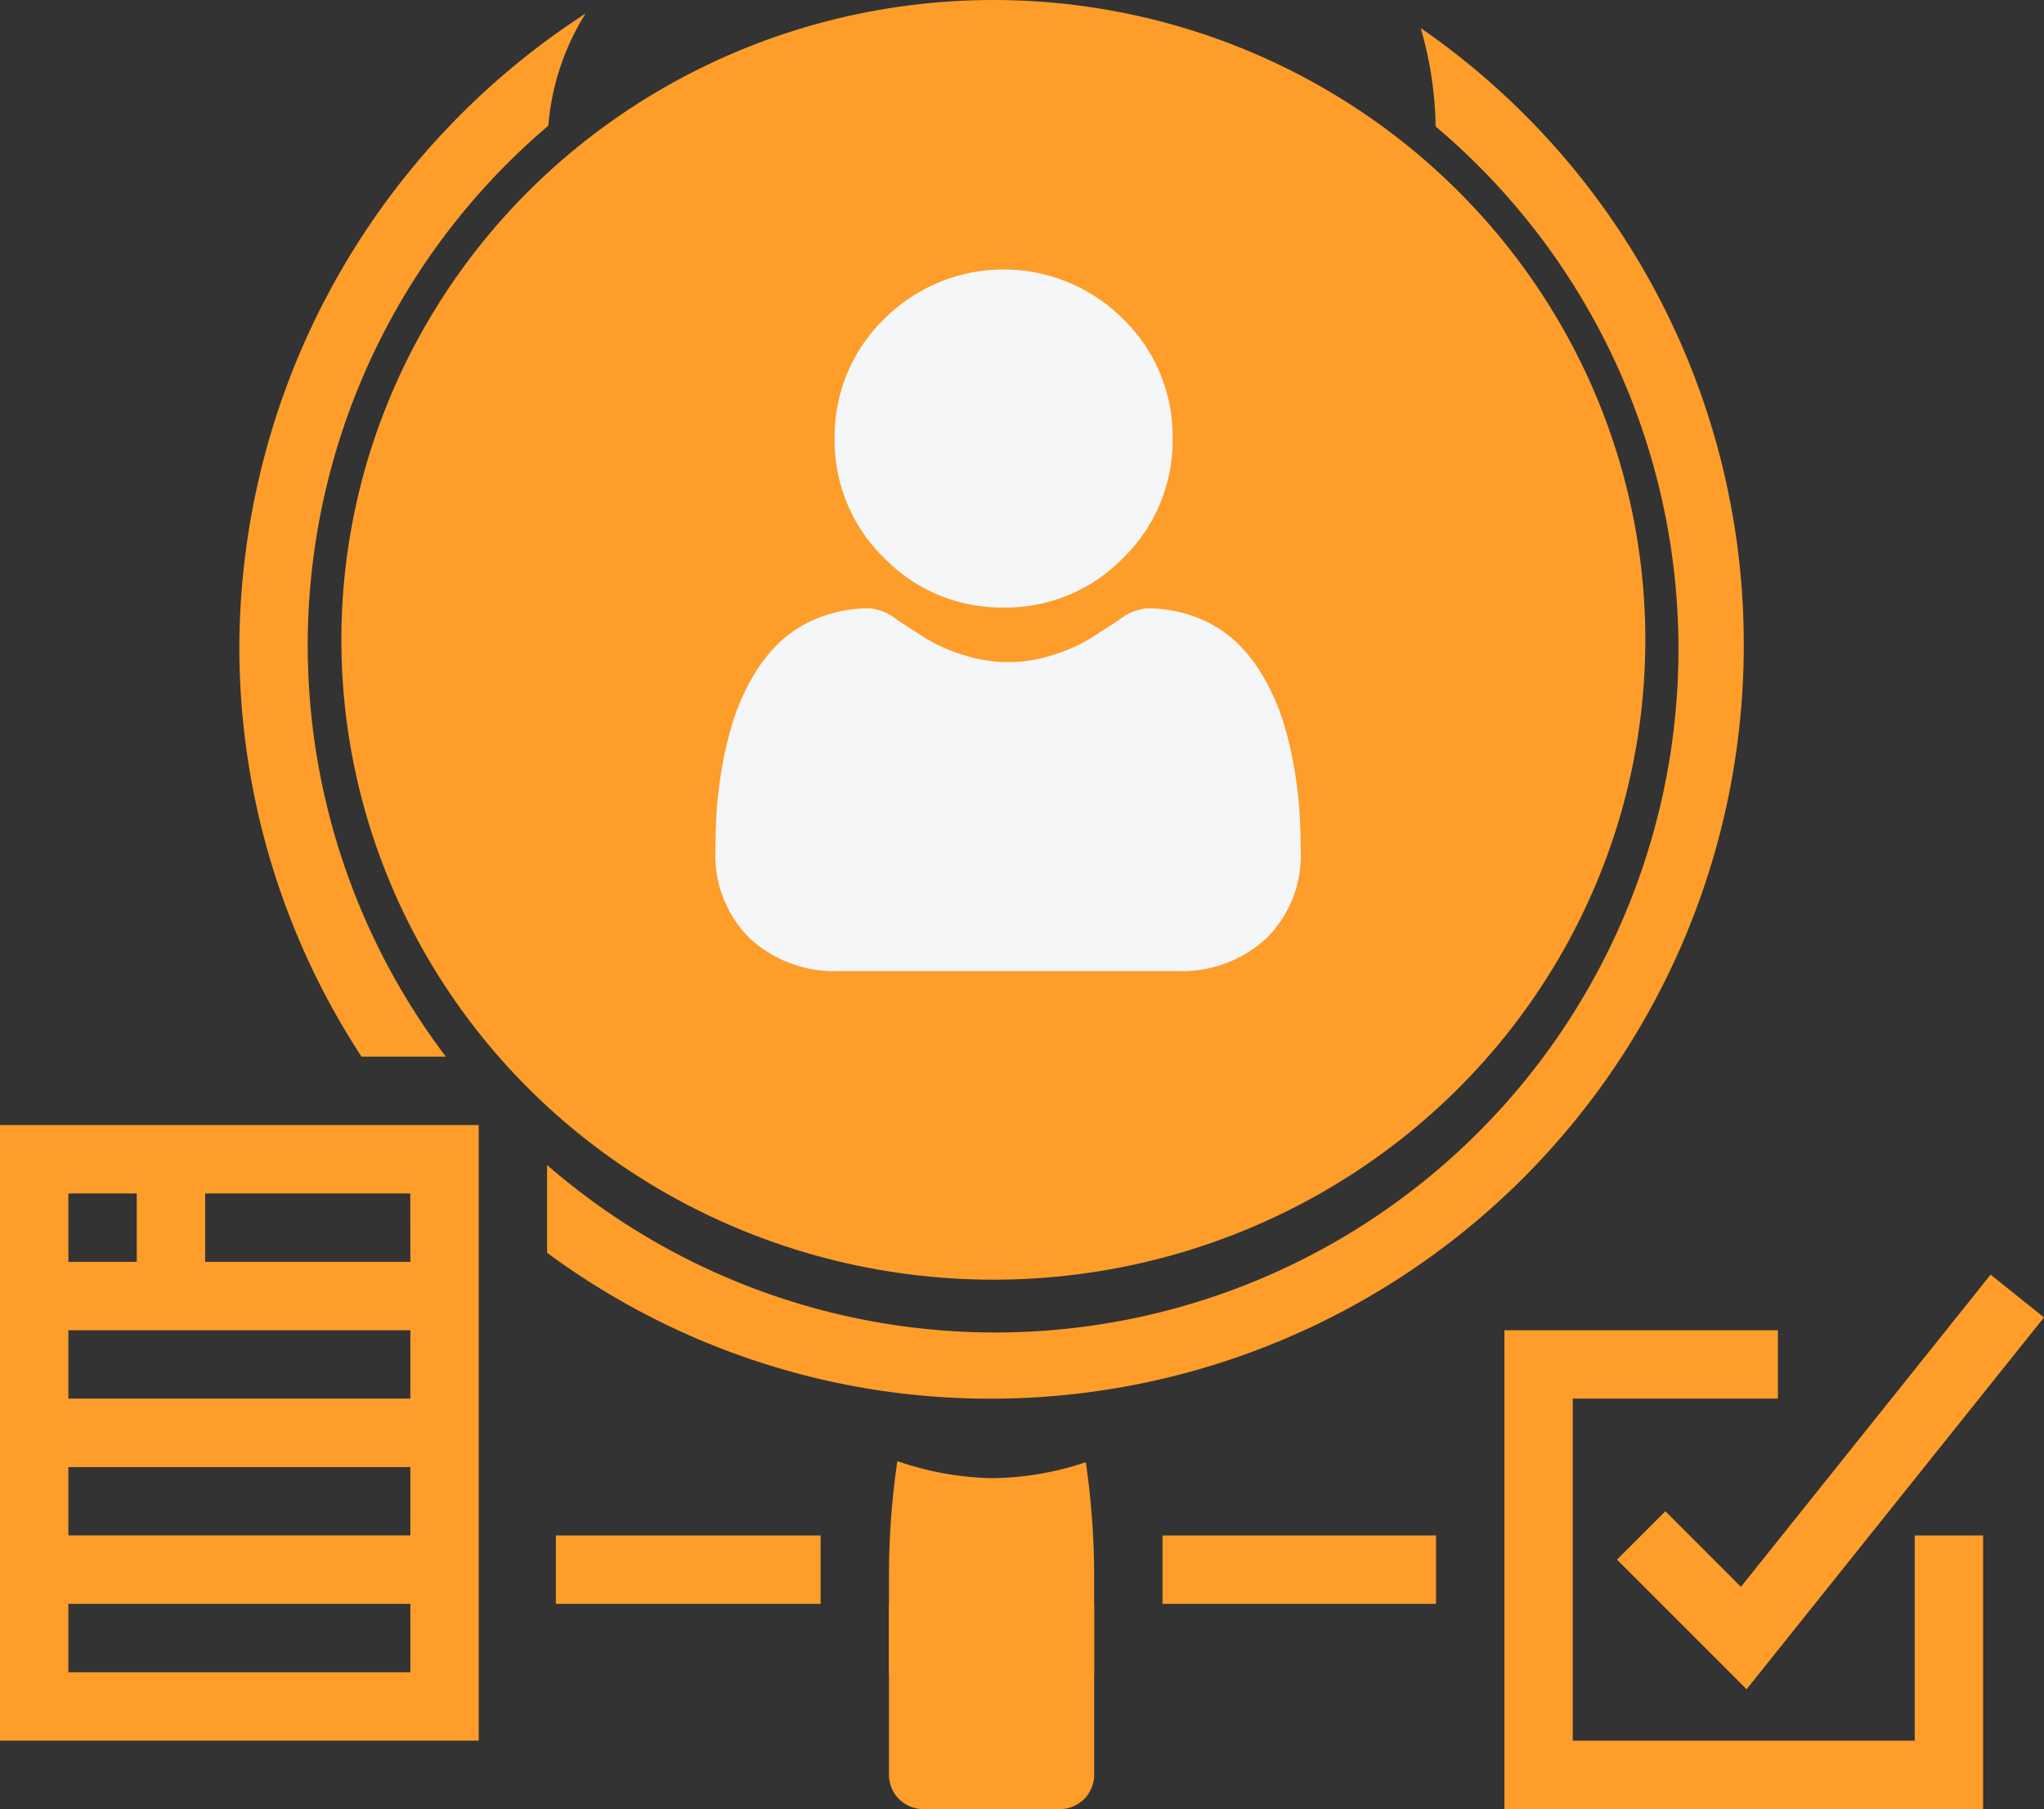 <svg xmlns="http://www.w3.org/2000/svg" width="83.079" height="73.51" viewBox="0 0 83.079 73.51">
  <rect x="0" y="0" width="83.079" height="73.51" fill="#333333" stroke="none"/>
  <g id="Group_26" data-name="Group 26" transform="translate(-921 -517.496)">
    <g id="Group_7" data-name="Group 7" transform="translate(921 518)">
      <g id="assessment" transform="translate(0 0.042)">
        <path id="Path_46" data-name="Path 46" d="M37,53H48.118v2.779H37Z" transform="translate(10.251 8.847)" fill="#fe9d2a"/>
        <path id="Path_47" data-name="Path 47" d="M19.258,53H30.017v2.779H19.258Z" transform="translate(3.336 8.847)" fill="#fe9d2a"/>
        <path id="Path_48" data-name="Path 48" d="M52.258,54.989l-1.965,1.965,5.267,5.267L67.648,47.112l-2.171-1.737L55.329,58.06Z" transform="translate(15.431 5.875)" fill="#fe9d2a"/>
        <path id="Path_49" data-name="Path 49" d="M63.677,63.677h-13.9v-13.9h8.338V47H47V66.456H66.456V55.338H63.677Z" transform="translate(14.148 6.509)" fill="#fe9d2a"/>
        <path id="Path_60" data-name="Path 60" d="M33.169,51.519a12.427,12.427,0,0,1-3.829-.693A32.026,32.026,0,0,0,29,55.5v3.982h8.338V55.5A32.017,32.017,0,0,0,37,50.87a12.236,12.236,0,0,1-3.834.649Z" transform="translate(7.133 8)" fill="#fe9d2a"/>
        <path id="Path_61" data-name="Path 61" d="M3,41V66.015H22.458V41Zm2.779,2.779H8.559v2.779H5.779Zm13.9,19.456H5.779V60.456h13.9Zm0-5.559H5.779V54.9h13.9Zm0-5.559H5.779V49.338h13.9Zm0-5.559H11.338V43.779h8.338Z" transform="translate(-3 4.17)" fill="#fe9d2a"/>
        <path id="Path_62" data-name="Path 62" d="M67.64,34.044A30.4,30.4,0,0,0,54.51,8.925a15.193,15.193,0,0,1,.607,4A27.773,27.773,0,1,1,19,55.124v3.565a30.265,30.265,0,0,0,18.066,5.93A30.608,30.608,0,0,0,67.64,34.044Z" transform="translate(3.236 -8.33)" fill="#fe9d2a"/>
        <path id="Path_63" data-name="Path 63" d="M29,61.949a1.392,1.392,0,0,0,1.39,1.39h5.559a1.392,1.392,0,0,0,1.39-1.39V55H29Z" transform="translate(7.133 9.627)" fill="#fe9d2a"/>
        <path id="Path_64" data-name="Path 64" d="M24.074,8.5A30.778,30.778,0,0,0,10,34.211a30.387,30.387,0,0,0,4.967,16.677h3.426a27.686,27.686,0,0,1,4.166-37.828A10.111,10.111,0,0,1,24.074,8.5Z" transform="translate(-0.272 -8.497)" fill="#fe9d2a"/>
      </g>
      <ellipse id="Ellipse_5" data-name="Ellipse 5" cx="26.5" cy="26" rx="26.5" ry="26" transform="translate(13.875 -0.504)" fill="#fe9d2a"/>
    </g>
    <g id="user_1_" data-name="user (1)" transform="translate(950.078 528.446)">
      <path id="Path_84" data-name="Path 84" d="M93.9,13.736a6.645,6.645,0,0,0,4.856-2.012,6.645,6.645,0,0,0,2.012-4.856,6.646,6.646,0,0,0-2.012-4.856,6.866,6.866,0,0,0-9.712,0,6.646,6.646,0,0,0-2.012,4.856,6.645,6.645,0,0,0,2.012,4.856A6.647,6.647,0,0,0,93.9,13.736Zm0,0" transform="translate(-82.185 0)" fill="#f5f6f7"/>
      <path id="Path_85" data-name="Path 85" d="M23.732,255.469a16.962,16.962,0,0,0-.231-1.8,14.2,14.2,0,0,0-.443-1.812,8.948,8.948,0,0,0-.745-1.689A6.376,6.376,0,0,0,21.19,248.7a4.952,4.952,0,0,0-1.613-1.014,5.576,5.576,0,0,0-2.059-.373,2.091,2.091,0,0,0-1.116.473c-.335.218-.726.471-1.163.75a6.665,6.665,0,0,1-1.5.663,5.842,5.842,0,0,1-3.681,0,6.647,6.647,0,0,1-1.5-.663c-.433-.276-.824-.529-1.164-.75a2.087,2.087,0,0,0-1.116-.473,5.567,5.567,0,0,0-2.059.373A4.946,4.946,0,0,0,2.6,248.7a6.376,6.376,0,0,0-1.123,1.463,8.966,8.966,0,0,0-.745,1.69,14.23,14.23,0,0,0-.443,1.811,16.9,16.9,0,0,0-.231,1.8c-.038.546-.057,1.112-.057,1.684a4.735,4.735,0,0,0,1.406,3.582,5.062,5.062,0,0,0,3.624,1.322H18.76a5.061,5.061,0,0,0,3.624-1.322,4.733,4.733,0,0,0,1.406-3.582c0-.575-.02-1.141-.058-1.684Zm0,0" transform="translate(0 -233.542)" fill="#f5f6f7"/>
    </g>
  </g>
</svg>
